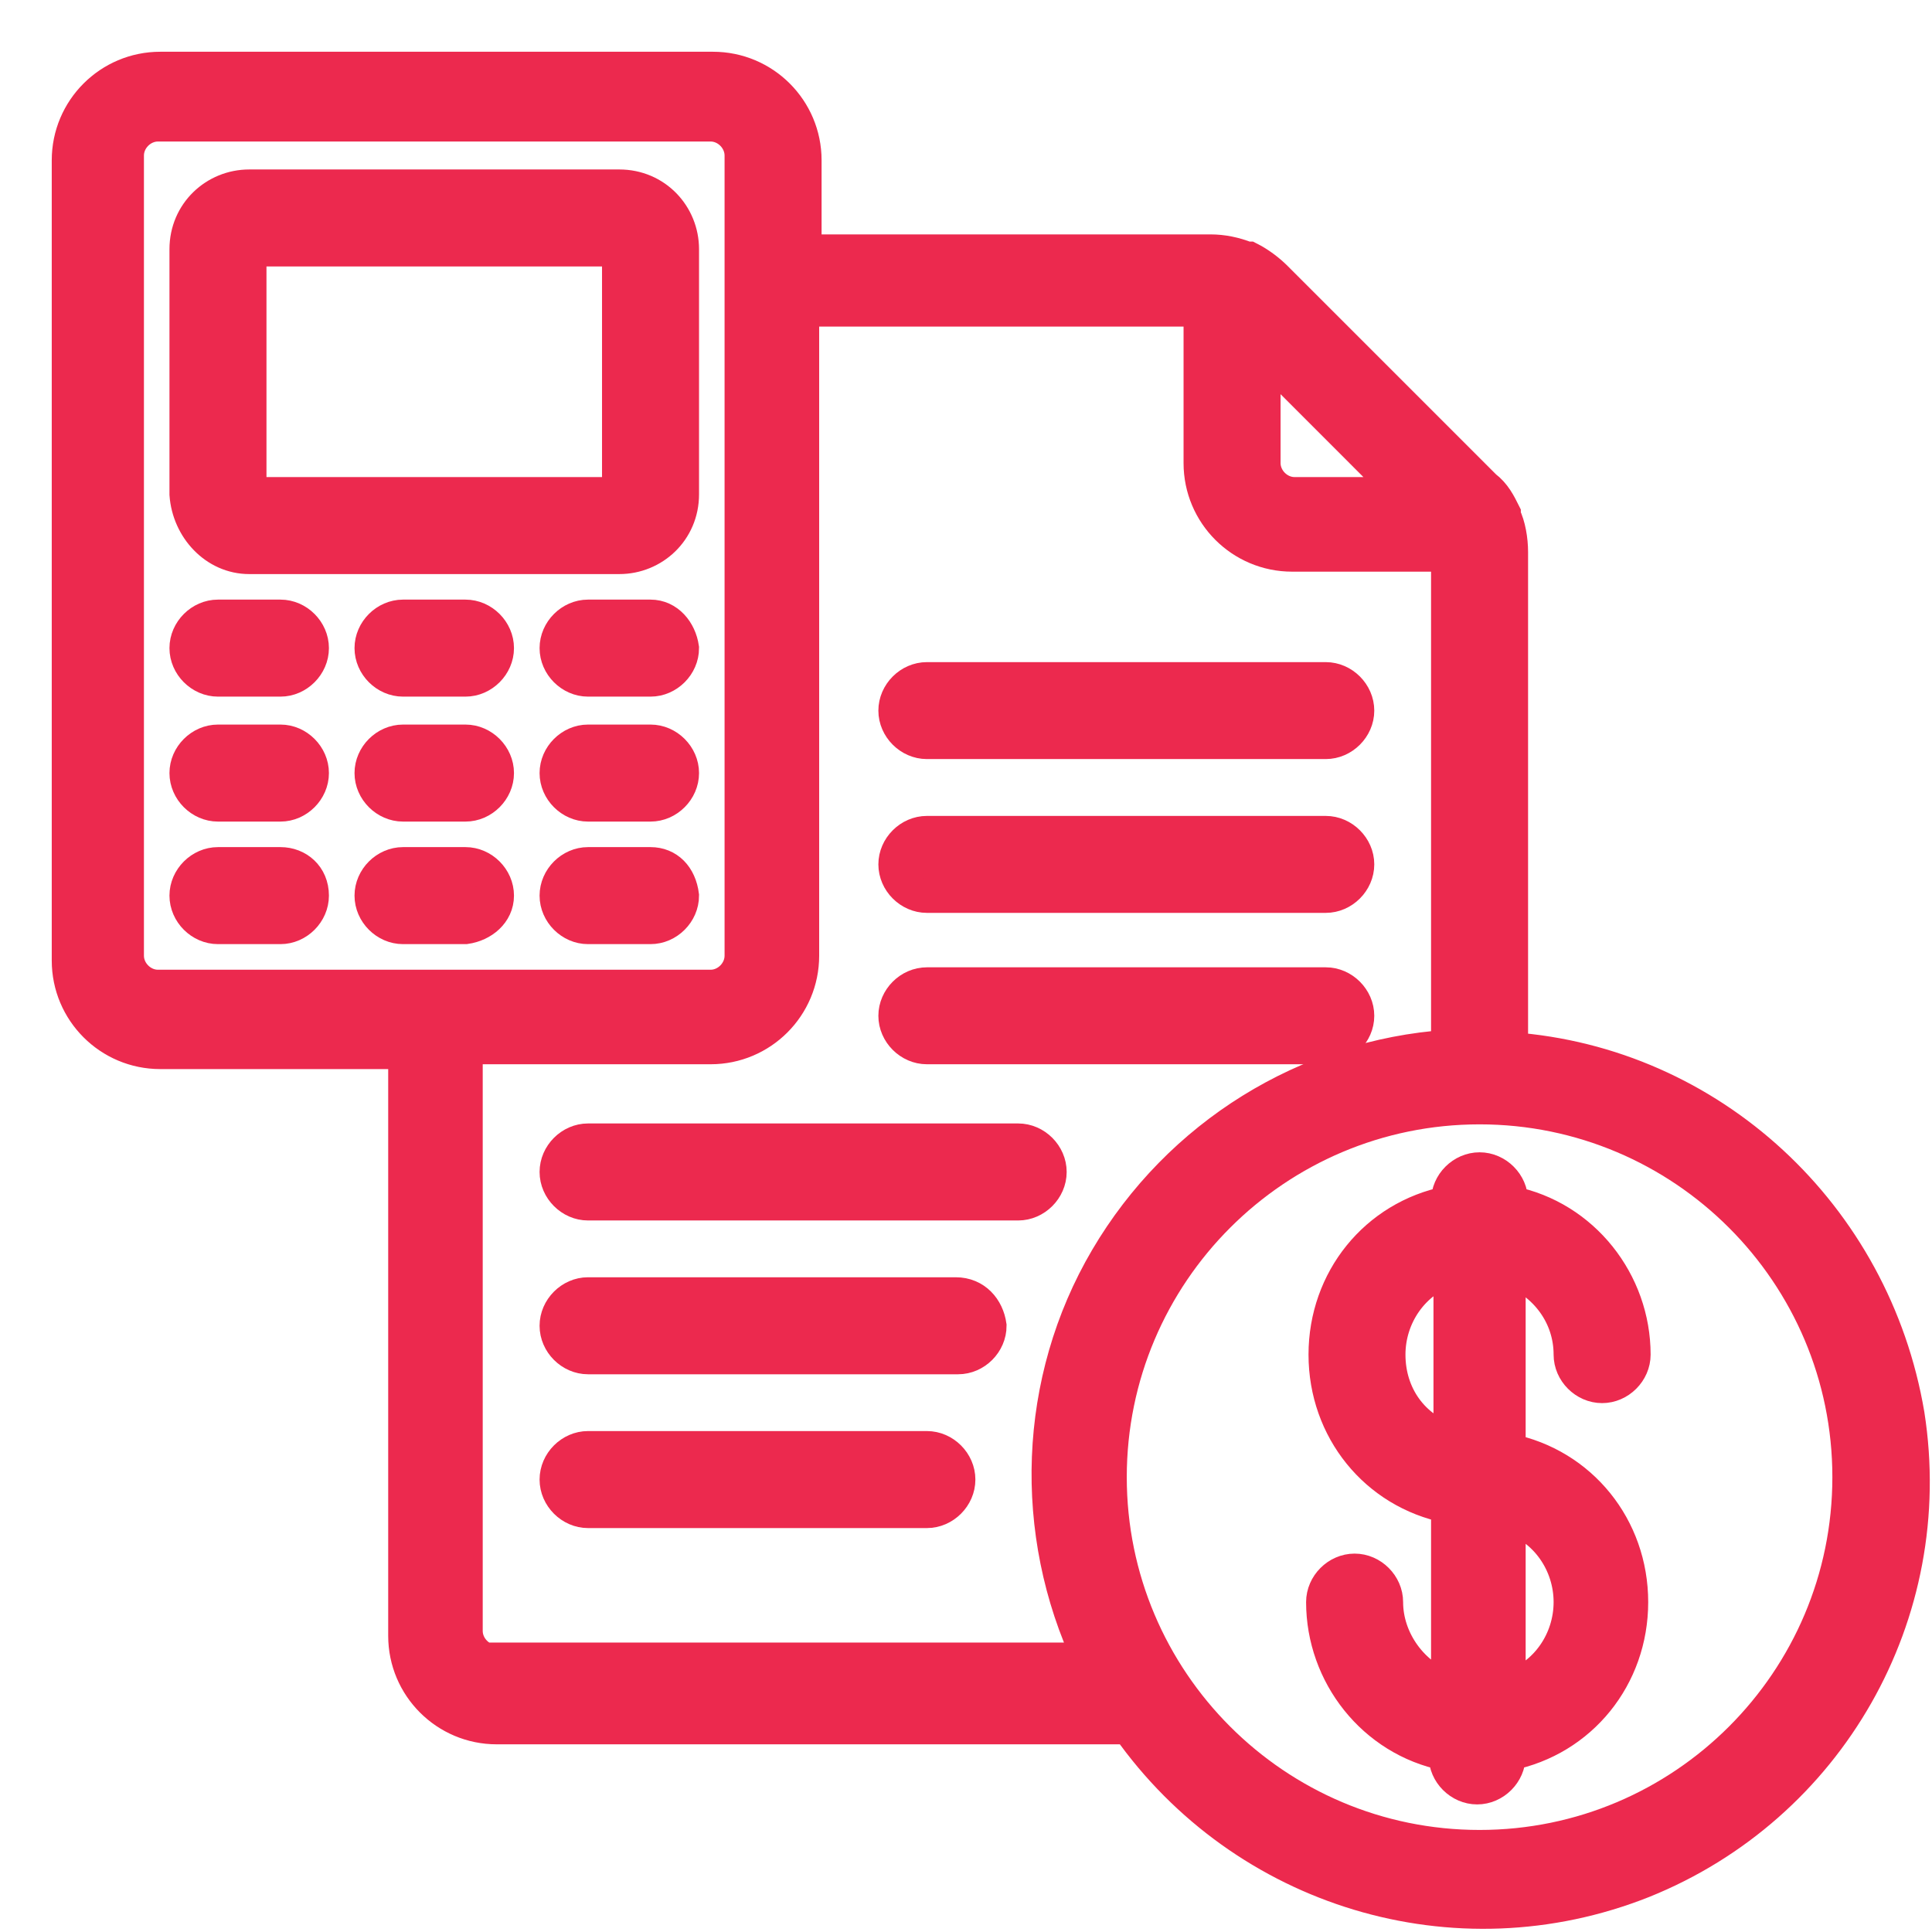 <svg width="28" height="28" viewBox="0 0 28 28" fill="none" xmlns="http://www.w3.org/2000/svg">
<path d="M21.896 15.209V8C21.896 7.826 21.861 7.617 21.791 7.478V7.443C21.722 7.304 21.652 7.164 21.513 7.06L18.483 4.03C18.378 3.925 18.239 3.821 18.1 3.751H18.065C17.891 3.682 17.717 3.647 17.542 3.647H11.657V2.323C11.657 1.592 11.065 1 10.333 1H2.323C1.592 1 1 1.592 1 2.323V13.921C1 14.652 1.592 15.244 2.323 15.244H5.876V23.707C5.876 24.438 6.468 25.03 7.199 25.03H16.358C18.03 27.398 21.095 28.339 23.811 27.259C26.493 26.179 28.095 23.393 27.642 20.503C27.154 17.612 24.786 15.418 21.896 15.209ZM20.363 7.164H18.761C18.518 7.164 18.309 6.955 18.309 6.711V5.109L20.363 7.164ZM1.836 13.851V2.254C1.836 2.01 2.045 1.801 2.289 1.801H10.299C10.542 1.801 10.751 2.01 10.751 2.254V13.851C10.751 14.095 10.542 14.304 10.299 14.304H2.289C2.045 14.304 1.836 14.095 1.836 13.851ZM7.199 24.09C6.955 24.09 6.746 23.881 6.746 23.637V15.174H10.299C11.03 15.174 11.622 14.582 11.622 13.851V4.483H17.403V6.711C17.403 7.443 17.995 8.035 18.727 8.035H20.99V15.174C18.936 15.314 17.09 16.463 16.045 18.239C15 20.015 14.931 22.209 15.801 24.055H7.199V24.09ZM21.443 26.771C18.483 26.771 16.08 24.368 16.08 21.408C16.08 18.448 18.483 16.045 21.443 16.045C24.403 16.045 26.806 18.448 26.806 21.408C26.806 24.368 24.403 26.771 21.443 26.771Z" fill="#EC294E" stroke="#EC294E" stroke-width="0.5"/>
<path d="M3.612 8.07H8.975C9.463 8.07 9.881 7.687 9.881 7.164V3.612C9.881 3.124 9.498 2.706 8.975 2.706H3.612C3.124 2.706 2.706 3.09 2.706 3.612V7.164C2.741 7.652 3.124 8.07 3.612 8.07ZM3.612 3.612H8.975V7.164H3.612V3.612Z" fill="#EC294E" stroke="#EC294E" stroke-width="0.5"/>
<path d="M22.766 19.632C22.766 19.876 22.975 20.085 23.219 20.085C23.463 20.085 23.672 19.876 23.672 19.632C23.672 18.587 22.94 17.647 21.896 17.438V17.403C21.896 17.159 21.687 16.95 21.443 16.95C21.199 16.95 20.99 17.159 20.99 17.403V17.438C19.945 17.647 19.214 18.552 19.214 19.632C19.214 20.712 19.945 21.617 20.99 21.826V24.473C20.468 24.299 20.085 23.776 20.085 23.219C20.085 22.975 19.876 22.766 19.632 22.766C19.388 22.766 19.179 22.975 19.179 23.219C19.179 24.264 19.91 25.204 20.955 25.413V25.448C20.955 25.692 21.164 25.901 21.408 25.901C21.652 25.901 21.861 25.692 21.861 25.448V25.413C22.906 25.204 23.637 24.299 23.637 23.219C23.637 22.14 22.906 21.234 21.861 21.025V18.378C22.418 18.587 22.766 19.075 22.766 19.632ZM20.119 19.632C20.119 19.075 20.468 18.552 21.025 18.378V20.886C20.468 20.712 20.119 20.224 20.119 19.632ZM22.766 23.219C22.766 23.776 22.418 24.299 21.861 24.473V21.965C22.418 22.14 22.766 22.662 22.766 23.219Z" fill="#EC294E" stroke="#EC294E" stroke-width="0.5"/>
<path d="M4.065 8.94H3.159C2.915 8.94 2.706 9.149 2.706 9.393C2.706 9.637 2.915 9.846 3.159 9.846H4.065C4.308 9.846 4.517 9.637 4.517 9.393C4.517 9.149 4.308 8.94 4.065 8.94Z" fill="#EC294E" stroke="#EC294E" stroke-width="0.5"/>
<path d="M4.065 10.751H3.159C2.915 10.751 2.706 10.96 2.706 11.204C2.706 11.448 2.915 11.657 3.159 11.657H4.065C4.308 11.657 4.517 11.448 4.517 11.204C4.517 10.96 4.308 10.751 4.065 10.751Z" fill="#EC294E" stroke="#EC294E" stroke-width="0.5"/>
<path d="M4.065 12.527H3.159C2.915 12.527 2.706 12.736 2.706 12.98C2.706 13.224 2.915 13.433 3.159 13.433H4.065C4.308 13.433 4.517 13.224 4.517 12.98C4.517 12.702 4.308 12.527 4.065 12.527Z" fill="#EC294E" stroke="#EC294E" stroke-width="0.5"/>
<path d="M6.746 8.94H5.841C5.597 8.94 5.388 9.149 5.388 9.393C5.388 9.637 5.597 9.846 5.841 9.846H6.746C6.99 9.846 7.199 9.637 7.199 9.393C7.199 9.149 6.99 8.94 6.746 8.94Z" fill="#EC294E" stroke="#EC294E" stroke-width="0.5"/>
<path d="M6.746 10.751H5.841C5.597 10.751 5.388 10.96 5.388 11.204C5.388 11.448 5.597 11.657 5.841 11.657H6.746C6.99 11.657 7.199 11.448 7.199 11.204C7.199 10.96 6.99 10.751 6.746 10.751Z" fill="#EC294E" stroke="#EC294E" stroke-width="0.5"/>
<path d="M7.199 12.98C7.199 12.736 6.99 12.527 6.746 12.527H5.841C5.597 12.527 5.388 12.736 5.388 12.98C5.388 13.224 5.597 13.433 5.841 13.433H6.746C6.99 13.398 7.199 13.224 7.199 12.98Z" fill="#EC294E" stroke="#EC294E" stroke-width="0.5"/>
<path d="M9.428 8.94H8.522C8.279 8.94 8.07 9.149 8.07 9.393C8.07 9.637 8.279 9.846 8.522 9.846H9.428C9.672 9.846 9.881 9.637 9.881 9.393C9.846 9.149 9.672 8.94 9.428 8.94Z" fill="#EC294E" stroke="#EC294E" stroke-width="0.5"/>
<path d="M9.428 10.751H8.522C8.279 10.751 8.07 10.96 8.07 11.204C8.07 11.448 8.279 11.657 8.522 11.657H9.428C9.672 11.657 9.881 11.448 9.881 11.204C9.881 10.96 9.672 10.751 9.428 10.751Z" fill="#EC294E" stroke="#EC294E" stroke-width="0.5"/>
<path d="M9.428 12.527H8.522C8.279 12.527 8.07 12.736 8.07 12.98C8.07 13.224 8.279 13.433 8.522 13.433H9.428C9.672 13.433 9.881 13.224 9.881 12.98C9.846 12.702 9.672 12.527 9.428 12.527Z" fill="#EC294E" stroke="#EC294E" stroke-width="0.5"/>
<path d="M13.433 10.751H19.214C19.458 10.751 19.667 10.542 19.667 10.299C19.667 10.055 19.458 9.846 19.214 9.846H13.433C13.189 9.846 12.98 10.055 12.98 10.299C12.98 10.542 13.189 10.751 13.433 10.751Z" fill="#EC294E" stroke="#EC294E" stroke-width="0.5"/>
<path d="M13.433 12.98H19.214C19.458 12.98 19.667 12.771 19.667 12.527C19.667 12.284 19.458 12.075 19.214 12.075H13.433C13.189 12.075 12.98 12.284 12.98 12.527C12.98 12.771 13.189 12.98 13.433 12.98Z" fill="#EC294E" stroke="#EC294E" stroke-width="0.5"/>
<path d="M13.433 15.174H19.214C19.458 15.174 19.667 14.965 19.667 14.722C19.667 14.478 19.458 14.269 19.214 14.269H13.433C13.189 14.269 12.98 14.478 12.98 14.722C12.98 14.965 13.189 15.174 13.433 15.174Z" fill="#EC294E" stroke="#EC294E" stroke-width="0.5"/>
<path d="M14.756 16.532H8.522C8.279 16.532 8.07 16.741 8.07 16.985C8.07 17.229 8.279 17.438 8.522 17.438H14.756C15 17.438 15.209 17.229 15.209 16.985C15.209 16.741 15 16.532 14.756 16.532Z" fill="#EC294E" stroke="#EC294E" stroke-width="0.5"/>
<path d="M13.851 18.761H8.522C8.279 18.761 8.07 18.97 8.07 19.214C8.07 19.458 8.279 19.667 8.522 19.667H13.886C14.13 19.667 14.338 19.458 14.338 19.214C14.304 18.97 14.13 18.761 13.851 18.761Z" fill="#EC294E" stroke="#EC294E" stroke-width="0.5"/>
<path d="M13.433 20.99H8.522C8.279 20.99 8.07 21.199 8.07 21.443C8.07 21.687 8.279 21.896 8.522 21.896H13.433C13.677 21.896 13.886 21.687 13.886 21.443C13.886 21.199 13.677 20.99 13.433 20.99Z" fill="#EC294E" stroke="#EC294E" stroke-width="0.5"/>
</svg>
